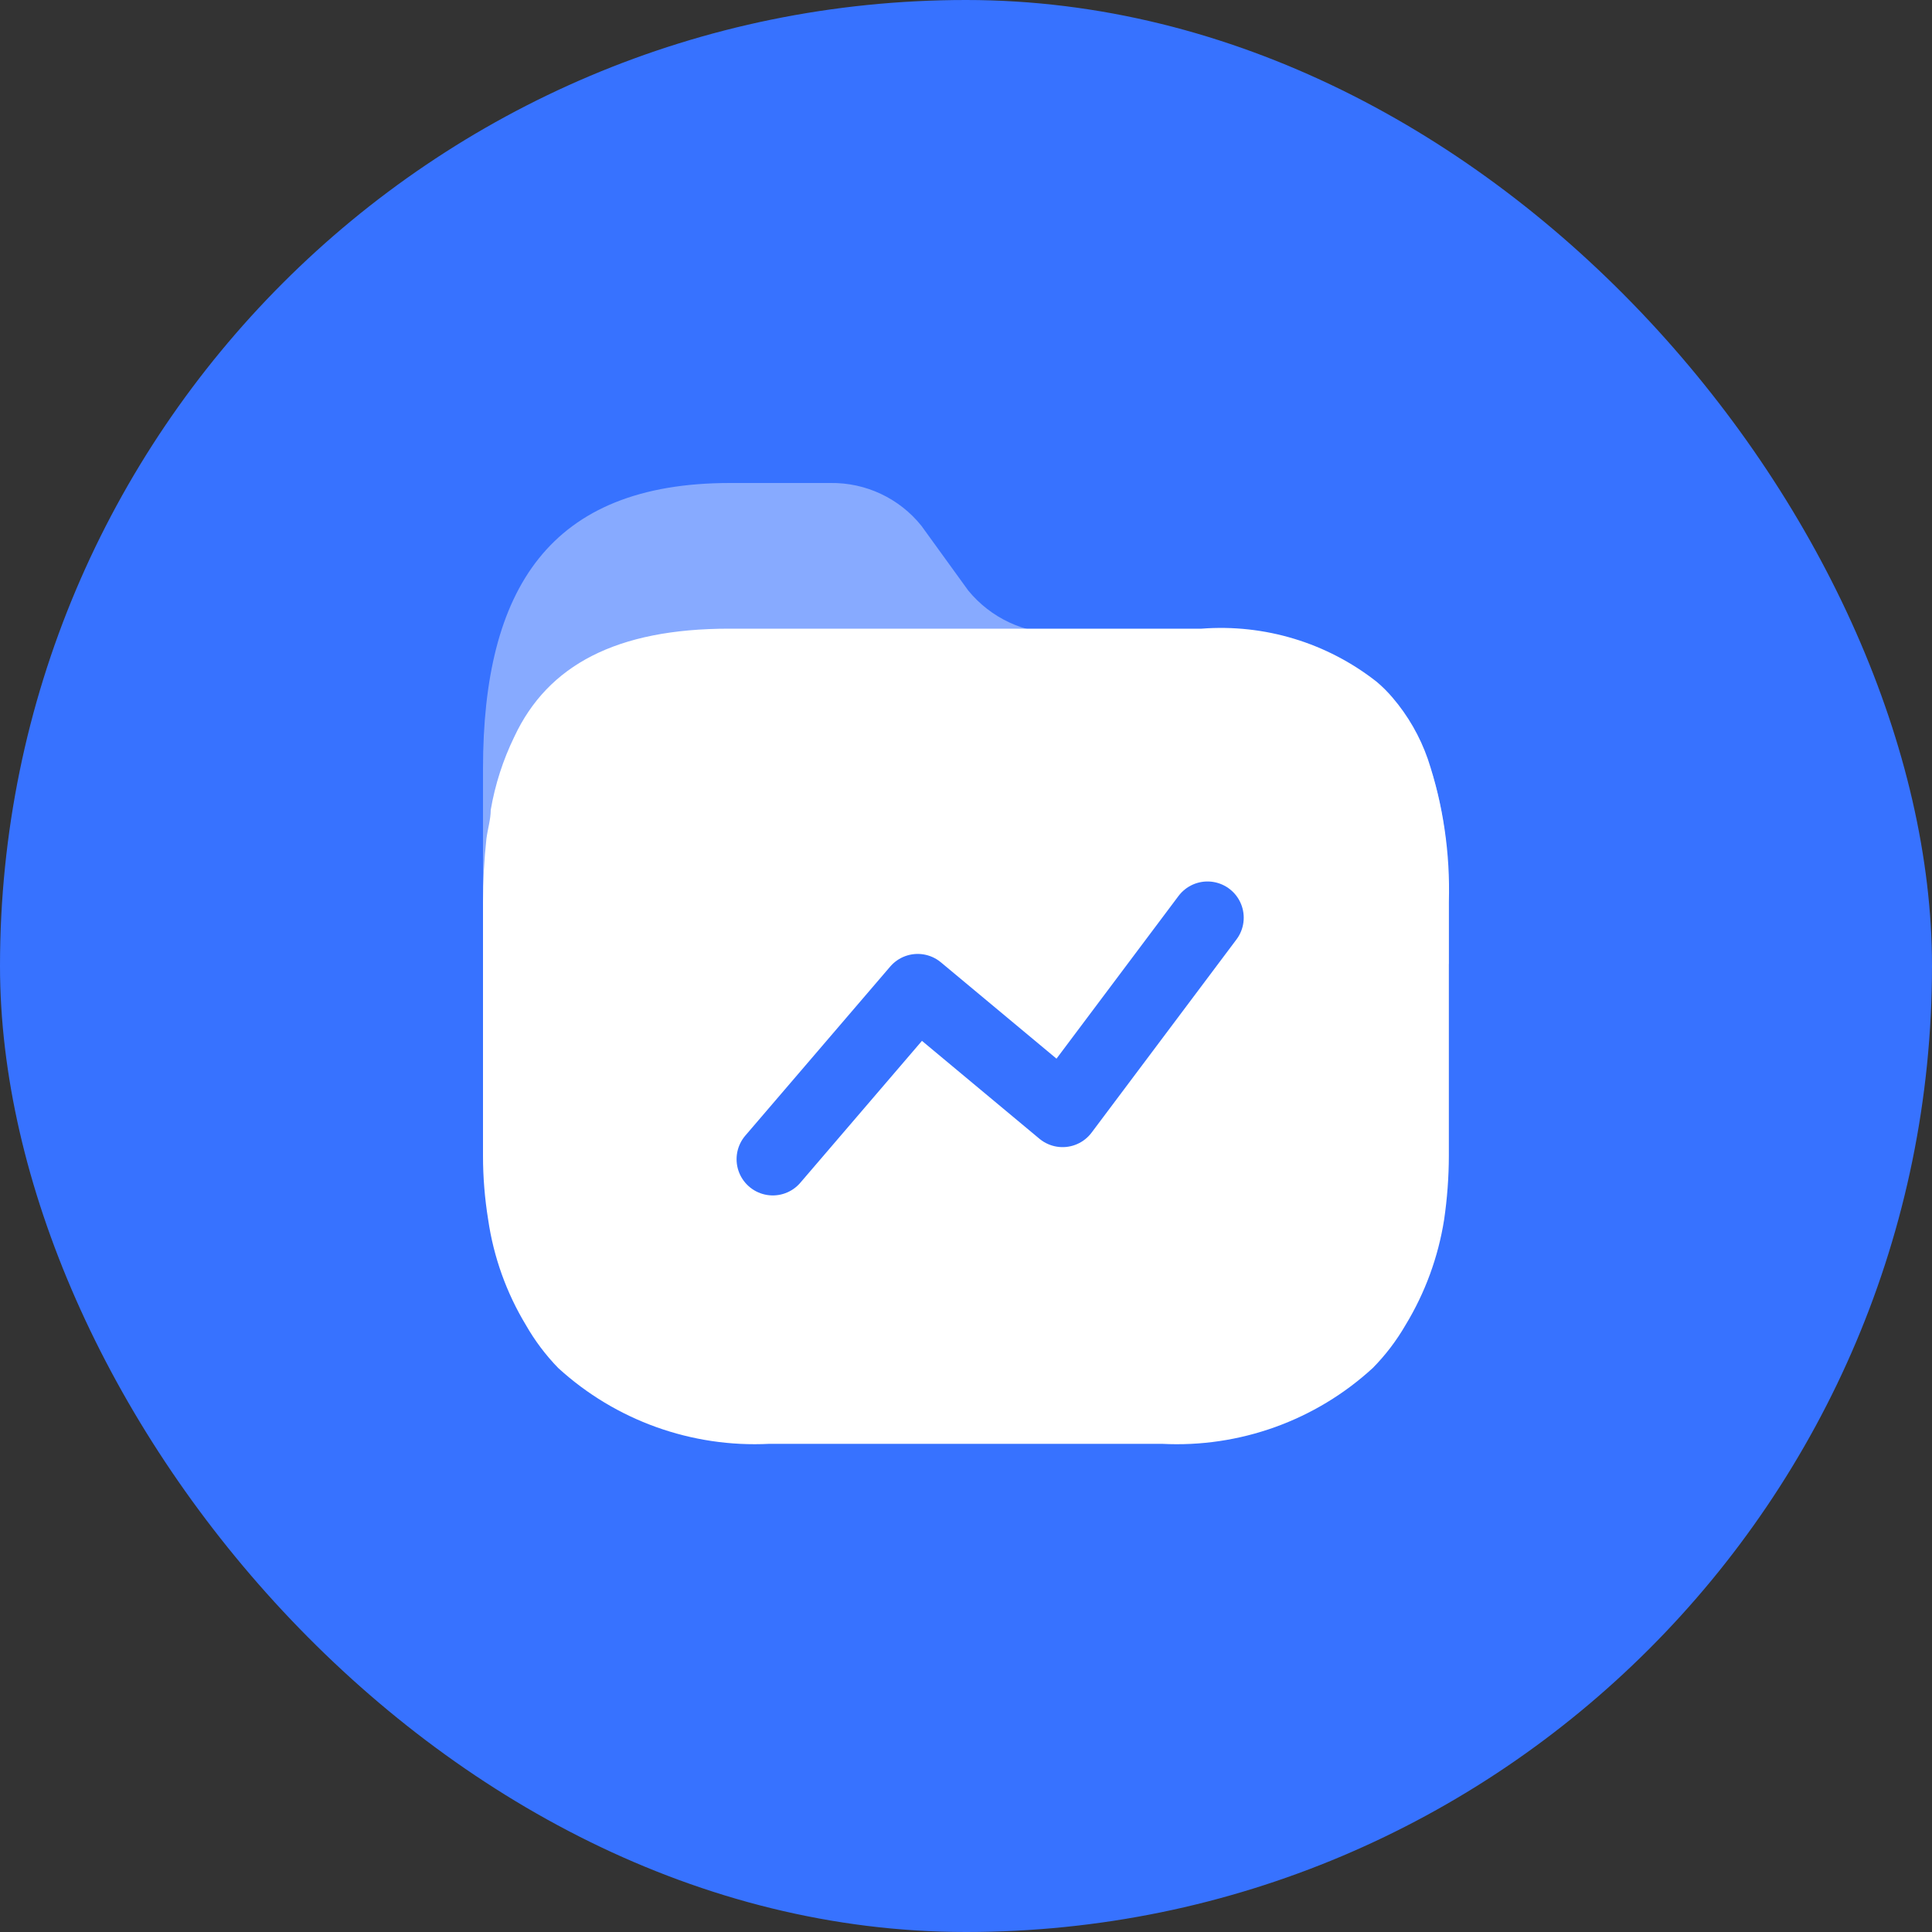 <svg width="40" height="40" viewBox="0 0 40 40" fill="none" xmlns="http://www.w3.org/2000/svg">
<rect x="0" y="0" width="40" height="40" fill="#333333" stroke="none"/>
<rect width="40" height="40" rx="20" fill="#3772FF"/>
<path opacity="0.4" d="M24.884 13.115H21.941C21.208 13.12 20.512 12.794 20.047 12.227L19.078 10.888C18.621 10.317 17.925 9.989 17.193 10H15.113C11.378 10 10 12.192 10 15.919V19.947C9.995 20.39 29.996 20.39 29.997 19.947V18.776C30.015 15.049 28.672 13.115 24.884 13.115Z" fill="white"/>
<path d="M29.561 15.713C29.399 15.249 29.152 14.818 28.832 14.444C28.732 14.326 28.622 14.216 28.503 14.116C27.475 13.307 26.18 12.915 24.875 13.016H15.095C12.765 13.016 11.343 13.77 10.649 15.252C10.415 15.732 10.25 16.243 10.16 16.769C10.16 16.964 10.098 17.159 10.071 17.363C10.024 17.8 10 18.238 10 18.677V23.93C10 24.373 10.036 24.815 10.107 25.252C10.219 26.024 10.485 26.767 10.889 27.435C11.073 27.757 11.297 28.055 11.556 28.322C12.745 29.409 14.32 29.975 15.931 29.893H24.057C25.665 29.976 27.238 29.41 28.423 28.322C28.685 28.056 28.912 27.758 29.099 27.435C29.506 26.766 29.777 26.025 29.899 25.252C29.963 24.814 29.996 24.372 29.997 23.93V18.677C30.027 17.671 29.88 16.668 29.561 15.713Z" fill="white"/>
<path d="M16 24L19 20.5L22 23L25 19" stroke="#3772FF" stroke-width="1.5" stroke-linecap="round" stroke-linejoin="round"/>
</svg>
